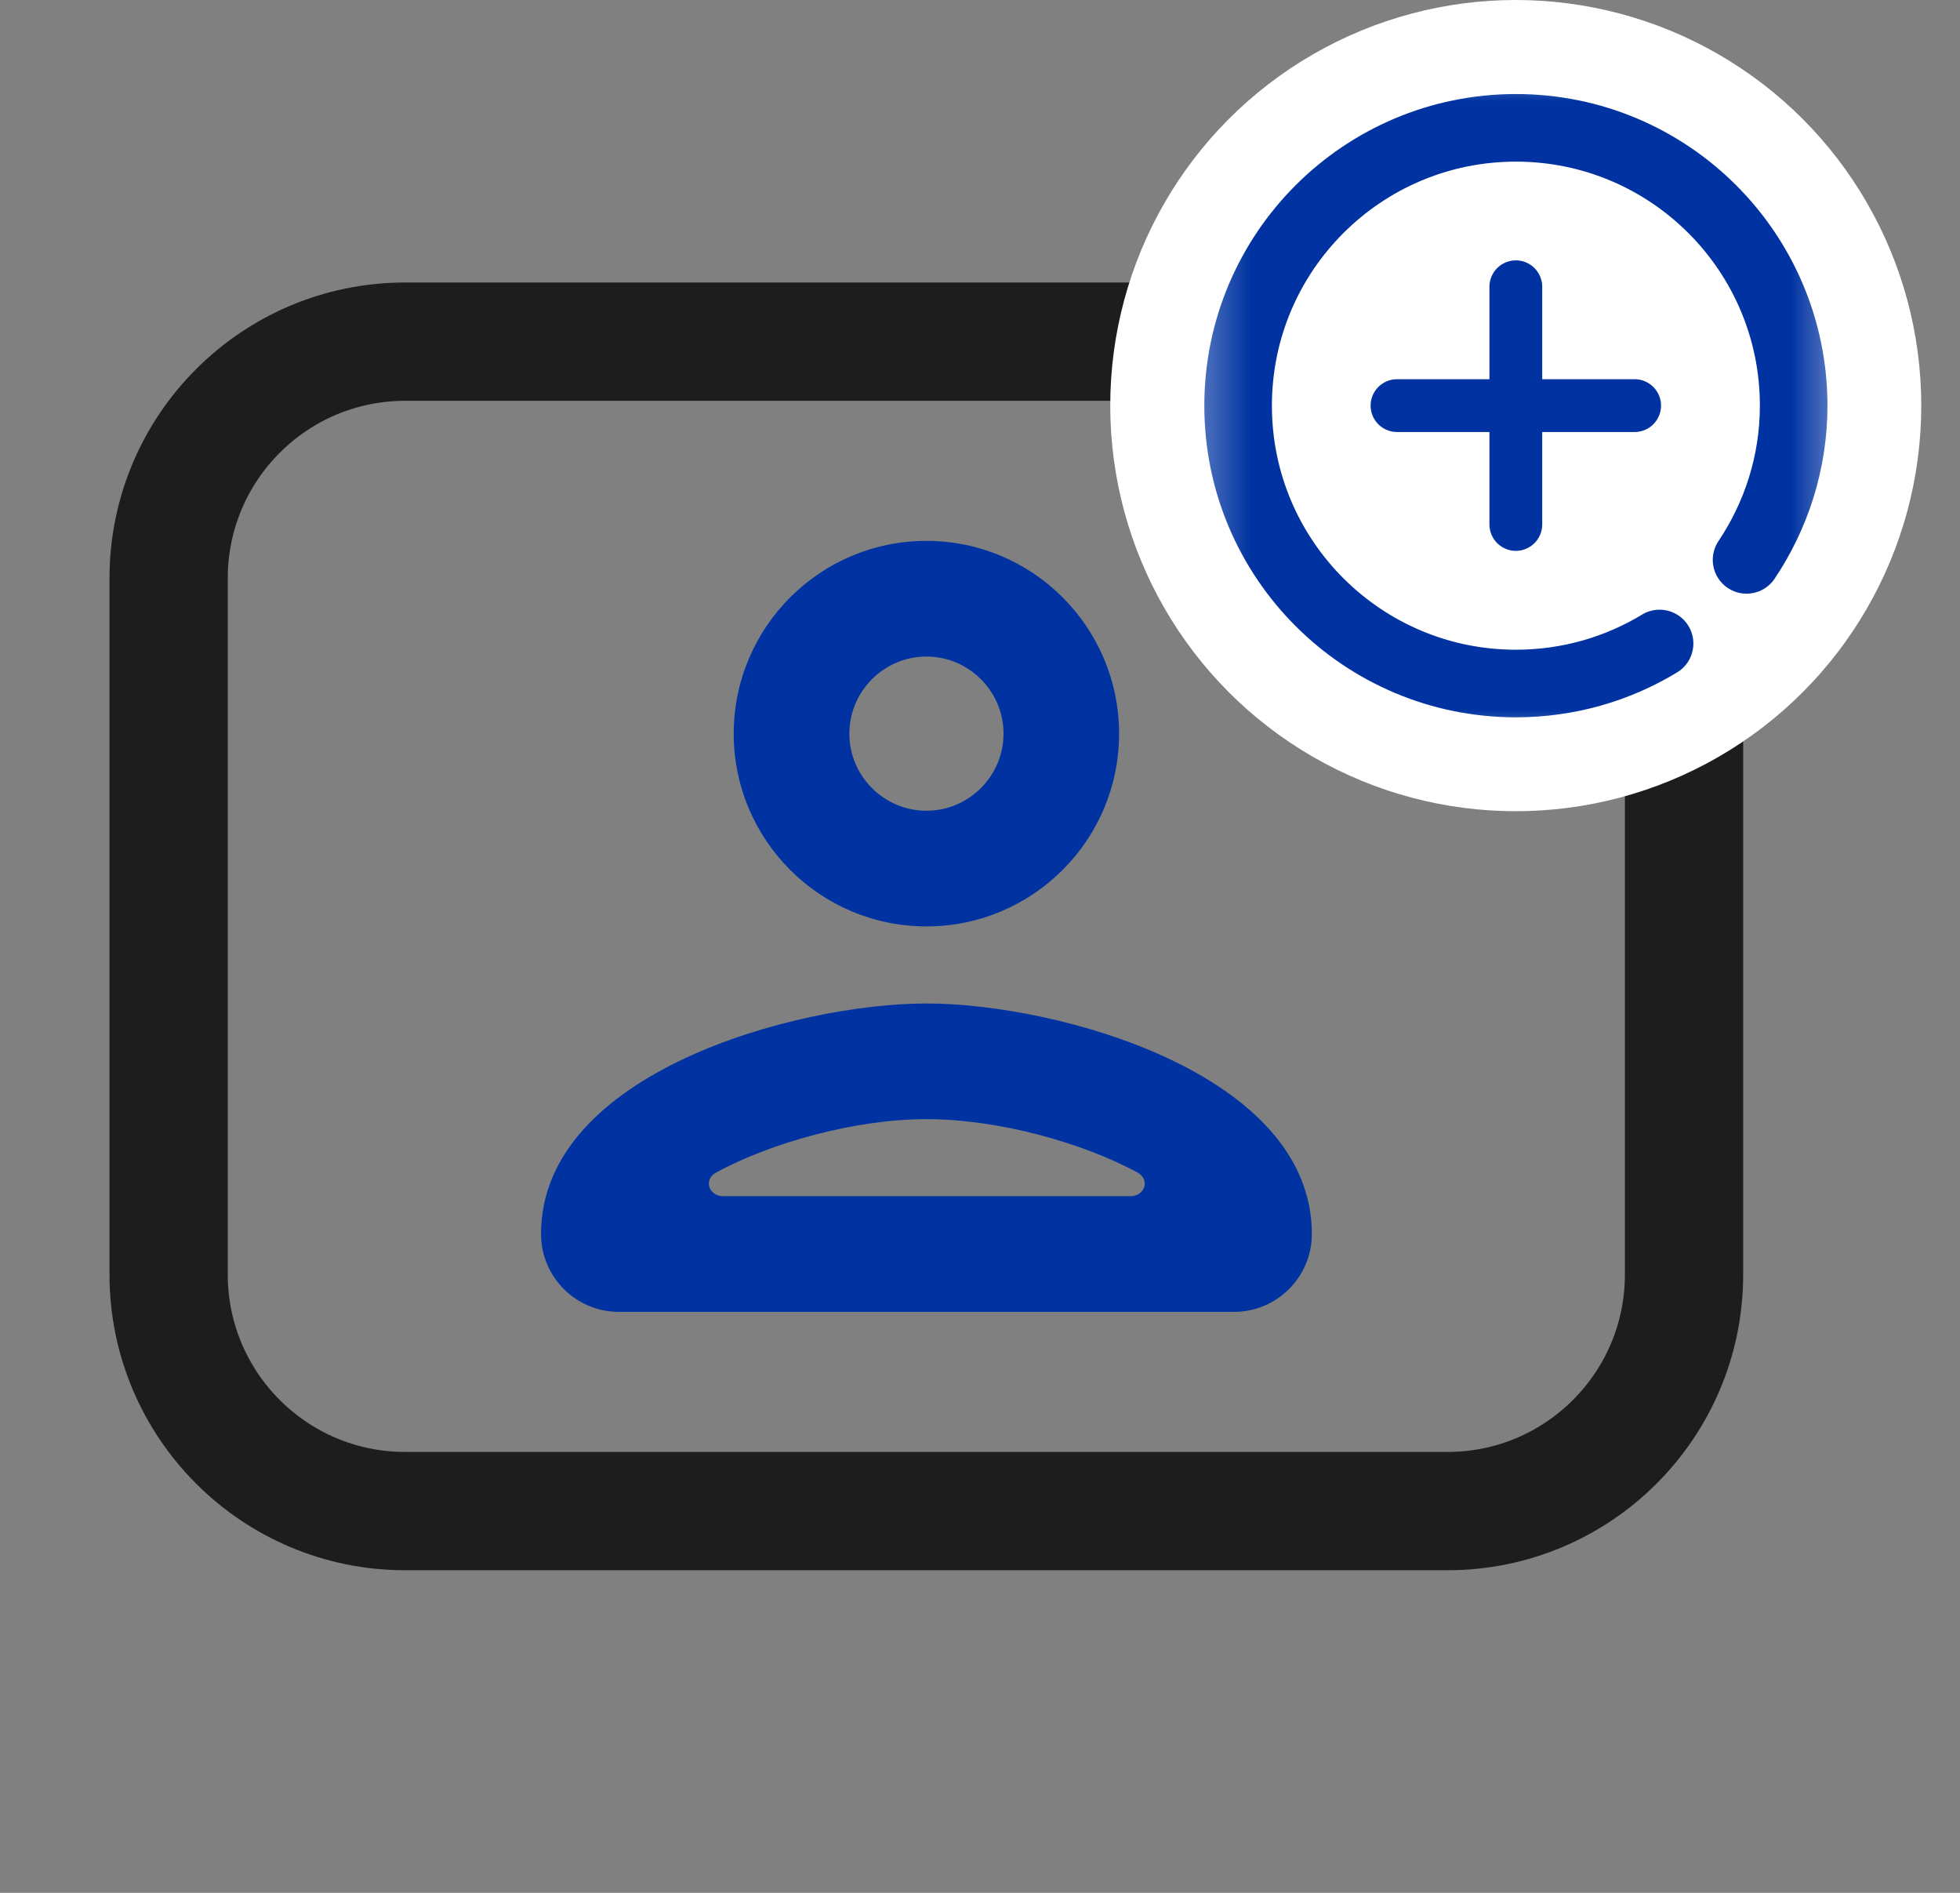 <svg width="29" height="28" viewBox="0 0 29 28" fill="none" xmlns="http://www.w3.org/2000/svg">
<rect x="0" y="0" width="29" height="28" fill="#808080" stroke="none"/>
<g clip-path="url(#clip0_616_167)">
<g clip-path="url(#clip1_616_167)">
<path d="M2.495 18.853V8.554C2.495 6.621 4.062 5.054 5.995 5.054H21.417C23.35 5.054 24.917 6.621 24.917 8.554V18.853C24.917 20.786 23.35 22.353 21.417 22.353H5.995C4.062 22.353 2.495 20.786 2.495 18.853Z" stroke="#1D1D1D" stroke-width="1.75" stroke-linejoin="round"/>
<path fill-rule="evenodd" clip-rule="evenodd" d="M13.707 13.704C15.281 13.704 16.558 12.427 16.558 10.853C16.558 9.279 15.281 8.001 13.707 8.001C12.133 8.001 10.856 9.279 10.856 10.853C10.856 12.427 12.133 13.704 13.707 13.704ZM14.848 10.853C14.848 10.225 14.335 9.712 13.707 9.712C13.08 9.712 12.567 10.225 12.567 10.853C12.567 11.48 13.08 11.993 13.707 11.993C14.335 11.993 14.848 11.48 14.848 10.853Z" fill="#0033A1"/>
<path fill-rule="evenodd" clip-rule="evenodd" d="M19.41 18.254C19.41 15.871 15.635 14.844 13.707 14.844C11.78 14.844 8.005 15.871 8.005 18.254C8.005 18.89 8.521 19.406 9.157 19.406H18.258C18.894 19.406 19.41 18.89 19.41 18.254ZM13.707 16.555C12.652 16.555 11.408 16.903 10.595 17.345C10.404 17.449 10.486 17.695 10.703 17.695H16.723C16.94 17.695 17.021 17.449 16.831 17.345C16.017 16.903 14.771 16.555 13.707 16.555Z" fill="#0033A1"/>
</g>
<circle cx="22.427" cy="6" r="6" fill="white"/>
<path d="M22.428 4.242V7.758" stroke="#0033A1" stroke-width="0.781" stroke-miterlimit="10" stroke-linecap="round" stroke-linejoin="round"/>
<path d="M20.67 6H24.186" stroke="#0033A1" stroke-width="0.781" stroke-miterlimit="10" stroke-linecap="round" stroke-linejoin="round"/>
<mask id="mask0_616_167" style="mask-type:luminance" maskUnits="userSpaceOnUse" x="17" y="1" width="11" height="11">
<path d="M17.429 1.001H27.429V11.001H17.429V1.001Z" fill="white"/>
</mask>
<g mask="url(#mask0_616_167)">
<path d="M24.555 9.519C23.935 9.895 23.207 10.111 22.429 10.111C20.159 10.111 18.319 8.271 18.319 6.001C18.319 3.731 20.159 1.891 22.429 1.891C24.699 1.891 26.539 3.731 26.539 6.001C26.539 6.845 26.279 7.63 25.842 8.282" stroke="#0033A1" stroke-miterlimit="10" stroke-linecap="round" stroke-linejoin="round"/>
</g>
</g>
<defs>
<clipPath id="clip0_616_167">
<rect width="28" height="28" fill="white" transform="translate(0.427)"/>
</clipPath>
<clipPath id="clip1_616_167">
<rect width="28" height="28" fill="white" transform="translate(0.427)"/>
</clipPath>
</defs>
</svg>
